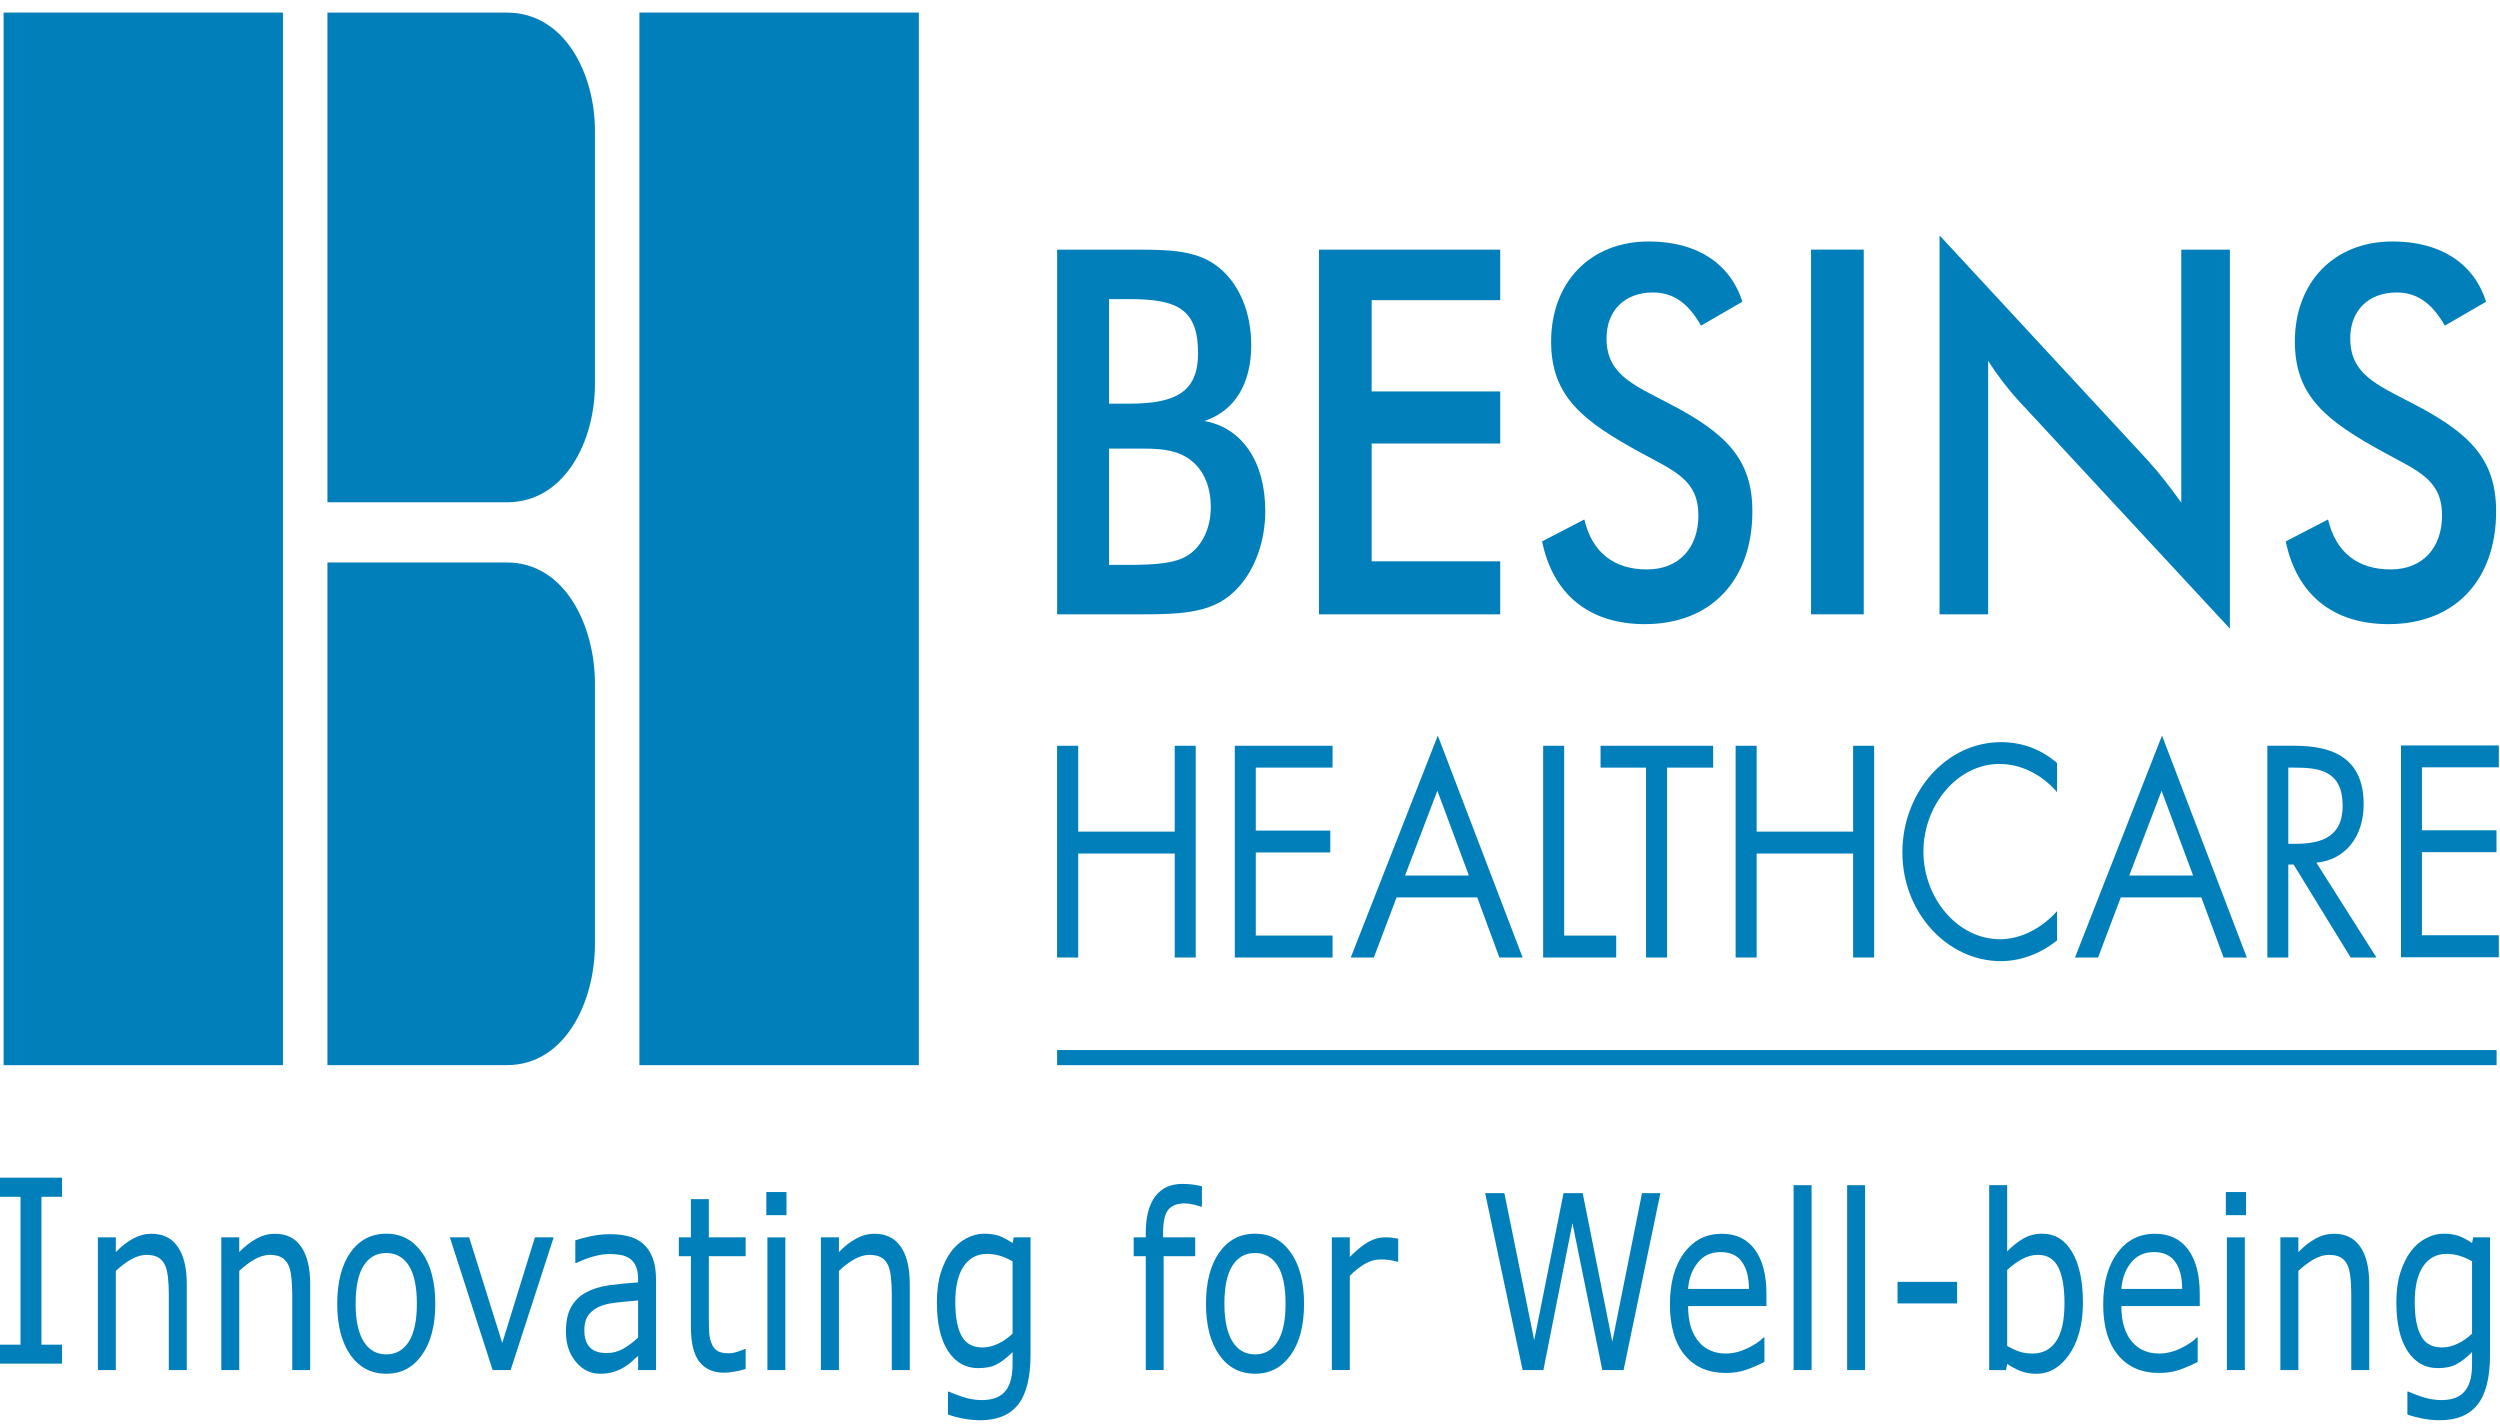 <svg width="121" height="69" viewBox="0 0 121 69" fill="none" xmlns="http://www.w3.org/2000/svg">
<path fill-rule="evenodd" clip-rule="evenodd" d="M0 57V57.925H0.994V65.082H0V66H3V65.082H2.006V57.925H3V57H0Z" fill="#007FBA"/>
<path fill-rule="evenodd" clip-rule="evenodd" d="M9.039 66.31H8.171V62.651C8.171 62.357 8.157 62.081 8.129 61.82C8.099 61.559 8.051 61.361 7.978 61.215C7.899 61.054 7.787 60.933 7.645 60.853C7.503 60.775 7.317 60.736 7.087 60.736C6.85 60.736 6.604 60.808 6.346 60.953C6.089 61.1 5.84 61.287 5.606 61.512V66.31H4.738V59.888H5.606V60.601C5.878 60.321 6.155 60.103 6.444 59.947C6.732 59.79 7.029 59.714 7.332 59.714C7.885 59.714 8.311 59.918 8.6 60.34C8.891 60.755 9.039 61.36 9.039 62.141V66.31Z" fill="#007FBA"/>
<path fill-rule="evenodd" clip-rule="evenodd" d="M15.012 66.31H14.145V62.651C14.145 62.357 14.127 62.081 14.102 61.82C14.073 61.559 14.025 61.361 13.952 61.215C13.872 61.054 13.76 60.933 13.619 60.853C13.473 60.775 13.29 60.736 13.057 60.736C12.824 60.736 12.578 60.808 12.32 60.953C12.062 61.1 11.817 61.287 11.579 61.512V66.31H10.711V59.888H11.579V60.601C11.852 60.321 12.129 60.103 12.418 59.947C12.706 59.79 12.998 59.714 13.306 59.714C13.858 59.714 14.284 59.918 14.574 60.34C14.865 60.755 15.012 61.36 15.012 62.141V66.31Z" fill="#007FBA"/>
<path fill-rule="evenodd" clip-rule="evenodd" d="M21.067 63.103C21.067 64.148 20.852 64.976 20.421 65.581C19.992 66.186 19.42 66.489 18.696 66.489C17.967 66.489 17.391 66.186 16.96 65.581C16.537 64.976 16.322 64.148 16.322 63.103C16.322 62.057 16.537 61.226 16.96 60.619C17.391 60.016 17.967 59.711 18.696 59.711C19.42 59.711 19.992 60.016 20.421 60.619C20.852 61.226 21.067 62.057 21.067 63.103ZM20.177 63.103C20.177 62.272 20.045 61.653 19.784 61.252C19.524 60.847 19.16 60.645 18.696 60.645C18.226 60.645 17.864 60.847 17.604 61.252C17.344 61.653 17.212 62.272 17.212 63.103C17.212 63.906 17.344 64.516 17.604 64.934C17.866 65.349 18.23 65.553 18.696 65.553C19.155 65.553 19.518 65.351 19.784 64.94C20.045 64.525 20.177 63.913 20.177 63.103Z" fill="#007FBA"/>
<path fill-rule="evenodd" clip-rule="evenodd" d="M26.798 59.887L24.715 66.31H23.844L21.773 59.887H22.707L24.309 65.001L25.891 59.887H26.798Z" fill="#007FBA"/>
<path fill-rule="evenodd" clip-rule="evenodd" d="M31.752 66.31H30.884V65.627C30.805 65.692 30.702 65.782 30.575 65.903C30.442 66.019 30.317 66.109 30.195 66.18C30.052 66.268 29.886 66.344 29.699 66.398C29.512 66.459 29.296 66.49 29.046 66.49C28.584 66.49 28.192 66.299 27.871 65.912C27.552 65.534 27.39 65.041 27.39 64.449C27.39 63.962 27.474 63.566 27.638 63.269C27.806 62.966 28.045 62.729 28.353 62.558C28.665 62.387 29.039 62.269 29.477 62.207C29.912 62.148 30.382 62.1 30.884 62.069V61.904C30.884 61.657 30.847 61.455 30.78 61.297C30.715 61.135 30.612 61.011 30.485 60.917C30.36 60.831 30.215 60.768 30.046 60.741C29.873 60.71 29.693 60.694 29.508 60.694C29.282 60.694 29.03 60.73 28.75 60.803C28.475 60.879 28.187 60.99 27.89 61.128H27.845V60.03C28.014 59.97 28.254 59.909 28.574 59.838C28.892 59.769 29.209 59.734 29.518 59.734C29.878 59.734 30.195 59.774 30.461 59.85C30.73 59.919 30.962 60.049 31.158 60.227C31.351 60.407 31.499 60.635 31.598 60.912C31.703 61.192 31.752 61.541 31.752 61.955V66.31ZM30.884 64.735V62.944C30.62 62.962 30.312 62.994 29.957 63.03C29.602 63.066 29.318 63.122 29.111 63.198C28.865 63.284 28.665 63.424 28.512 63.607C28.358 63.794 28.282 64.048 28.282 64.375C28.282 64.749 28.37 65.025 28.546 65.21C28.725 65.397 28.996 65.487 29.357 65.487C29.662 65.487 29.937 65.412 30.186 65.267C30.438 65.12 30.67 64.939 30.884 64.735Z" fill="#007FBA"/>
<path fill-rule="evenodd" clip-rule="evenodd" d="M36.089 66.257C35.928 66.308 35.75 66.353 35.556 66.385C35.366 66.42 35.195 66.439 35.046 66.439C34.52 66.439 34.122 66.259 33.848 65.91C33.574 65.555 33.44 64.99 33.44 64.21V60.801H32.855V59.886H33.44V58.038H34.308V59.886H36.089V60.801H34.308V63.73C34.308 64.065 34.311 64.331 34.325 64.52C34.339 64.708 34.381 64.888 34.453 65.056C34.52 65.206 34.615 65.319 34.731 65.389C34.85 65.459 35.03 65.498 35.273 65.498C35.41 65.498 35.559 65.472 35.711 65.419C35.865 65.369 35.976 65.326 36.046 65.293H36.089V66.257Z" fill="#007FBA"/>
<path fill-rule="evenodd" clip-rule="evenodd" d="M37.09 58.814H38.066V57.695H37.09V58.814ZM37.142 66.311H38.01V59.889H37.142V66.311Z" fill="#007FBA"/>
<path fill-rule="evenodd" clip-rule="evenodd" d="M44.033 66.31H43.163V62.651C43.163 62.357 43.149 62.081 43.121 61.82C43.095 61.559 43.045 61.361 42.972 61.215C42.892 61.054 42.785 60.933 42.639 60.853C42.493 60.775 42.311 60.736 42.077 60.736C41.846 60.736 41.598 60.808 41.34 60.953C41.083 61.1 40.837 61.287 40.604 61.512V66.31H39.731V59.888H40.604V60.601C40.872 60.321 41.149 60.103 41.441 59.947C41.727 59.79 42.023 59.714 42.326 59.714C42.882 59.714 43.306 59.918 43.596 60.34C43.886 60.755 44.033 61.36 44.033 62.141V66.31Z" fill="#007FBA"/>
<path fill-rule="evenodd" clip-rule="evenodd" d="M49.877 65.579C49.877 66.665 49.677 67.465 49.283 67.973C48.883 68.484 48.27 68.739 47.448 68.739C47.174 68.739 46.909 68.713 46.65 68.665C46.39 68.617 46.133 68.551 45.881 68.463V67.354H45.925C46.066 67.424 46.29 67.508 46.6 67.612C46.905 67.711 47.216 67.764 47.521 67.764C47.816 67.764 48.062 67.716 48.255 67.631C48.448 67.545 48.6 67.42 48.708 67.266C48.815 67.116 48.891 66.933 48.938 66.728C48.983 66.516 49.009 66.284 49.009 66.023V65.441C48.745 65.701 48.498 65.897 48.258 66.023C48.022 66.156 47.717 66.217 47.348 66.217C46.734 66.217 46.245 65.942 45.883 65.387C45.523 64.834 45.346 64.049 45.346 63.044C45.346 62.491 45.405 62.012 45.53 61.609C45.656 61.213 45.822 60.862 46.037 60.572C46.239 60.302 46.482 60.089 46.766 59.939C47.053 59.785 47.34 59.711 47.622 59.711C47.917 59.711 48.169 59.749 48.37 59.821C48.568 59.899 48.782 60.013 49.009 60.164L49.064 59.887H49.877V65.579ZM49.009 64.547V61.049C48.778 60.917 48.563 60.824 48.364 60.769C48.165 60.715 47.966 60.688 47.77 60.688C47.291 60.688 46.92 60.885 46.645 61.284C46.37 61.683 46.236 62.261 46.236 63.022C46.236 63.743 46.334 64.285 46.541 64.659C46.741 65.032 47.081 65.217 47.55 65.217C47.802 65.217 48.056 65.157 48.308 65.036C48.563 64.913 48.795 64.752 49.009 64.547Z" fill="#007FBA"/>
<path fill-rule="evenodd" clip-rule="evenodd" d="M58.172 58.404H58.127C58.032 58.37 57.906 58.334 57.755 58.297C57.6 58.263 57.466 58.244 57.351 58.244C56.979 58.244 56.712 58.346 56.544 58.551C56.377 58.755 56.293 59.131 56.293 59.67V59.888H57.846V60.799H56.32V66.309H55.455V60.799H54.871V59.888H55.455V59.67C55.455 58.914 55.604 58.323 55.907 57.913C56.212 57.505 56.651 57.301 57.225 57.301C57.418 57.301 57.592 57.312 57.748 57.336C57.9 57.358 58.046 57.383 58.172 57.414V58.404Z" fill="#007FBA"/>
<path fill-rule="evenodd" clip-rule="evenodd" d="M63.116 63.103C63.116 64.148 62.901 64.976 62.47 65.581C62.041 66.186 61.464 66.489 60.748 66.489C60.017 66.489 59.44 66.186 59.014 65.581C58.583 64.976 58.37 64.148 58.37 63.103C58.37 62.057 58.583 61.226 59.014 60.619C59.44 60.016 60.017 59.711 60.748 59.711C61.464 59.711 62.041 60.016 62.47 60.619C62.901 61.226 63.116 62.057 63.116 63.103ZM62.221 63.103C62.221 62.272 62.094 61.653 61.831 61.252C61.571 60.847 61.21 60.645 60.748 60.645C60.275 60.645 59.911 60.847 59.653 61.252C59.393 61.653 59.261 62.272 59.261 63.103C59.261 63.906 59.393 64.516 59.653 64.934C59.914 65.349 60.277 65.553 60.748 65.553C61.204 65.553 61.568 65.351 61.831 64.94C62.094 64.525 62.221 63.913 62.221 63.103Z" fill="#007FBA"/>
<path fill-rule="evenodd" clip-rule="evenodd" d="M67.673 61.067H67.628C67.497 61.031 67.373 60.998 67.251 60.986C67.132 60.965 66.99 60.958 66.822 60.958C66.554 60.958 66.296 61.031 66.047 61.178C65.798 61.325 65.559 61.517 65.33 61.75V66.309H64.462V59.886H65.33V60.837C65.674 60.49 65.977 60.246 66.242 60.102C66.503 59.957 66.768 59.886 67.044 59.886C67.192 59.886 67.303 59.893 67.373 59.904C67.436 59.914 67.539 59.931 67.673 59.954V61.067Z" fill="#007FBA"/>
<path fill-rule="evenodd" clip-rule="evenodd" d="M80.363 57.748L78.581 66.311H77.552L76.107 59.203L74.7 66.311H73.695L71.881 57.748H72.811L74.256 64.868L75.675 57.748H76.602L78.036 64.939L79.474 57.748H80.363Z" fill="#007FBA"/>
<path fill-rule="evenodd" clip-rule="evenodd" d="M85.495 63.215H81.703C81.703 63.609 81.752 63.952 81.843 64.247C81.941 64.536 82.074 64.775 82.241 64.963C82.396 65.146 82.588 65.284 82.808 65.374C83.025 65.468 83.267 65.511 83.535 65.511C83.885 65.511 84.237 65.423 84.593 65.25C84.944 65.074 85.201 64.902 85.349 64.735H85.398V65.914C85.106 66.068 84.806 66.196 84.501 66.303C84.198 66.403 83.879 66.452 83.544 66.452C82.69 66.452 82.026 66.168 81.545 65.592C81.065 65.016 80.825 64.194 80.825 63.135C80.825 62.084 81.054 61.252 81.514 60.635C81.973 60.02 82.578 59.714 83.328 59.714C84.025 59.714 84.555 59.965 84.93 60.473C85.307 60.978 85.495 61.693 85.495 62.63V63.215ZM84.65 62.383C84.647 61.816 84.532 61.377 84.303 61.068C84.079 60.753 83.736 60.601 83.28 60.601C82.812 60.601 82.445 60.768 82.171 61.114C81.895 61.455 81.737 61.88 81.703 62.383H84.65Z" fill="#007FBA"/>
<path fill-rule="evenodd" clip-rule="evenodd" d="M86.81 66.311H87.68V57.363H86.81V66.311Z" fill="#007FBA"/>
<path fill-rule="evenodd" clip-rule="evenodd" d="M89.402 66.311H90.268V57.363H89.402V66.311Z" fill="#007FBA"/>
<path fill-rule="evenodd" clip-rule="evenodd" d="M91.841 63.086H94.722V62.042H91.841V63.086Z" fill="#007FBA"/>
<path fill-rule="evenodd" clip-rule="evenodd" d="M100.813 63.051C100.813 63.585 100.753 64.071 100.631 64.502C100.51 64.932 100.345 65.288 100.135 65.581C99.924 65.881 99.679 66.11 99.42 66.262C99.158 66.412 98.872 66.49 98.559 66.49C98.267 66.49 98.012 66.445 97.794 66.357C97.578 66.272 97.359 66.158 97.147 66.011L97.091 66.31H96.277V57.361H97.147V60.565C97.39 60.316 97.648 60.108 97.922 59.951C98.194 59.792 98.505 59.711 98.841 59.711C99.452 59.711 99.933 60.001 100.281 60.584C100.635 61.17 100.813 61.989 100.813 63.051ZM99.921 63.077C99.921 62.306 99.819 61.728 99.619 61.332C99.413 60.935 99.085 60.734 98.636 60.734C98.38 60.734 98.122 60.802 97.866 60.942C97.607 61.08 97.371 61.255 97.147 61.467V65.143C97.396 65.283 97.603 65.378 97.782 65.432C97.957 65.485 98.158 65.511 98.385 65.511C98.863 65.511 99.239 65.318 99.51 64.927C99.784 64.529 99.921 63.917 99.921 63.077Z" fill="#007FBA"/>
<path fill-rule="evenodd" clip-rule="evenodd" d="M106.468 63.215H102.674C102.674 63.609 102.719 63.952 102.815 64.247C102.91 64.536 103.041 64.775 103.207 64.963C103.369 65.146 103.56 65.284 103.776 65.374C104 65.468 104.237 65.511 104.504 65.511C104.858 65.511 105.209 65.423 105.562 65.25C105.917 65.074 106.174 64.902 106.321 64.735H106.368V65.914C106.076 66.068 105.778 66.196 105.474 66.303C105.17 66.403 104.851 66.452 104.517 66.452C103.66 66.452 102.999 66.168 102.518 65.592C102.034 65.016 101.795 64.194 101.795 63.135C101.795 62.084 102.028 61.252 102.484 60.635C102.943 60.02 103.548 59.714 104.298 59.714C104.991 59.714 105.526 59.965 105.903 60.473C106.276 60.978 106.468 61.693 106.468 62.63V63.215ZM105.617 62.383C105.617 61.816 105.502 61.377 105.276 61.068C105.052 60.753 104.708 60.601 104.249 60.601C103.784 60.601 103.414 60.768 103.14 61.114C102.865 61.455 102.712 61.88 102.674 62.383H105.617Z" fill="#007FBA"/>
<path fill-rule="evenodd" clip-rule="evenodd" d="M107.731 58.814H108.706V57.695H107.731V58.814ZM107.782 66.311H108.649V59.889H107.782V66.311Z" fill="#007FBA"/>
<path fill-rule="evenodd" clip-rule="evenodd" d="M114.671 66.31H113.801V62.651C113.801 62.357 113.79 62.081 113.759 61.82C113.734 61.559 113.683 61.361 113.61 61.215C113.535 61.054 113.422 60.933 113.279 60.853C113.134 60.775 112.952 60.736 112.72 60.736C112.487 60.736 112.238 60.808 111.981 60.953C111.723 61.1 111.48 61.287 111.241 61.512V66.31H110.371V59.888H111.241V60.601C111.511 60.321 111.787 60.103 112.079 59.947C112.365 59.79 112.663 59.714 112.966 59.714C113.52 59.714 113.944 59.918 114.234 60.34C114.525 60.755 114.671 61.36 114.671 62.141V66.31Z" fill="#007FBA"/>
<path fill-rule="evenodd" clip-rule="evenodd" d="M120.516 65.579C120.516 66.665 120.319 67.465 119.92 67.973C119.522 68.484 118.912 68.739 118.088 68.739C117.813 68.739 117.548 68.713 117.29 68.665C117.029 68.617 116.77 68.551 116.518 68.463V67.354H116.567C116.707 67.424 116.928 67.508 117.239 67.612C117.548 67.711 117.855 67.764 118.164 67.764C118.457 67.764 118.706 67.716 118.897 67.631C119.091 67.545 119.241 67.42 119.346 67.266C119.455 67.116 119.532 66.933 119.58 66.728C119.626 66.516 119.647 66.284 119.647 66.023V65.441C119.385 65.701 119.136 65.897 118.9 66.023C118.664 66.156 118.356 66.217 117.988 66.217C117.374 66.217 116.886 65.942 116.522 65.387C116.165 64.834 115.983 64.049 115.983 63.044C115.983 62.491 116.044 62.012 116.172 61.609C116.296 61.213 116.464 60.862 116.679 60.572C116.879 60.302 117.122 60.089 117.411 59.939C117.691 59.785 117.979 59.711 118.262 59.711C118.559 59.711 118.808 59.749 119.009 59.821C119.213 59.899 119.426 60.013 119.647 60.164L119.703 59.887H120.516V65.579ZM119.647 64.547V61.049C119.42 60.917 119.203 60.824 119.003 60.769C118.808 60.715 118.604 60.688 118.41 60.688C117.937 60.688 117.558 60.885 117.284 61.284C117.01 61.683 116.873 62.261 116.873 63.022C116.873 63.743 116.974 64.285 117.18 64.659C117.38 65.032 117.718 65.217 118.189 65.217C118.441 65.217 118.693 65.157 118.948 65.036C119.203 64.913 119.435 64.752 119.647 64.547Z" fill="#007FBA"/>
<path fill-rule="evenodd" clip-rule="evenodd" d="M0.174 51.554H13.695V0.608H0.174V51.554Z" fill="#007FBA"/>
<path fill-rule="evenodd" clip-rule="evenodd" d="M30.947 51.554H44.471V0.608H30.947V51.554Z" fill="#007FBA"/>
<path fill-rule="evenodd" clip-rule="evenodd" d="M24.533 0.61H15.848V24.311H24.533C27.35 24.311 28.795 21.326 28.795 18.6V6.326C28.795 3.596 27.35 0.61 24.533 0.61Z" fill="#007FBA"/>
<path fill-rule="evenodd" clip-rule="evenodd" d="M24.533 27.224H15.848V51.552H24.533C27.35 51.552 28.795 48.49 28.795 45.693V33.092C28.795 30.288 27.35 27.224 24.533 27.224Z" fill="#007FBA"/>
<path fill-rule="evenodd" clip-rule="evenodd" d="M51.165 12.083H55.125C56.794 12.083 58.048 12.159 59.019 12.97C59.983 13.763 60.559 15.122 60.559 16.699C60.559 18.577 59.767 19.882 58.291 20.378C60.116 20.698 61.239 22.355 61.239 24.727C61.239 26.182 60.755 27.51 59.962 28.399C58.842 29.665 57.35 29.734 55.149 29.734H51.165V12.083ZM54.643 19.538C56.948 19.538 57.986 18.945 57.986 17.095C57.986 14.897 56.906 14.477 54.643 14.477H53.677V19.538H54.643ZM54.553 27.341C55.984 27.341 56.994 27.268 57.611 26.796C58.226 26.328 58.602 25.513 58.602 24.55C58.602 23.439 58.182 22.574 57.389 22.107C56.794 21.763 56.091 21.713 55.324 21.713H54.553H53.677V27.341H54.553Z" fill="#007FBA"/>
<path fill-rule="evenodd" clip-rule="evenodd" d="M63.839 12.083H72.61V14.527H66.388V18.945H72.61V21.466H66.388V27.168H72.61V29.734H63.839V12.083Z" fill="#007FBA"/>
<path fill-rule="evenodd" clip-rule="evenodd" d="M76.681 25.142C77.054 26.726 78.109 27.561 79.713 27.561C81.253 27.561 82.202 26.525 82.202 24.947C82.202 23.22 81.035 22.799 79.41 21.909C76.614 20.381 75.074 19.194 75.074 16.532C75.074 13.689 76.942 11.687 79.802 11.687C82.132 11.687 83.739 12.751 84.331 14.602L82.329 15.762C81.715 14.675 80.992 14.156 80.002 14.156C78.616 14.156 77.756 15.047 77.756 16.378C77.756 18.084 78.99 18.601 80.749 19.513C83.519 20.948 84.815 22.206 84.815 24.75C84.815 28.031 82.861 30.208 79.607 30.208C76.918 30.208 75.164 28.773 74.637 26.204L76.681 25.142Z" fill="#007FBA"/>
<path fill-rule="evenodd" clip-rule="evenodd" d="M87.655 29.733H90.205V12.082H87.655V29.733Z" fill="#007FBA"/>
<path fill-rule="evenodd" clip-rule="evenodd" d="M93.874 11.393L103.858 22.18C104.496 22.875 105.046 23.587 105.574 24.329V12.083H107.926V30.425L97.744 19.441C97.174 18.826 96.669 18.155 96.226 17.465V29.734H93.874V11.393Z" fill="#007FBA"/>
<path fill-rule="evenodd" clip-rule="evenodd" d="M112.678 25.142C113.051 26.726 114.102 27.561 115.709 27.561C117.248 27.561 118.195 26.525 118.195 24.947C118.195 23.22 117.032 22.799 115.406 21.909C112.611 20.381 111.071 19.194 111.071 16.532C111.071 13.689 112.939 11.687 115.798 11.687C118.131 11.687 119.735 12.751 120.328 14.602L118.329 15.762C117.711 14.675 116.986 14.156 115.999 14.156C114.613 14.156 113.752 15.047 113.752 16.378C113.752 18.084 114.986 18.601 116.745 19.513C119.519 20.948 120.812 22.206 120.812 24.75C120.812 28.031 118.858 30.208 115.6 30.208C112.92 30.208 111.158 28.773 110.63 26.204L112.678 25.142Z" fill="#007FBA"/>
<path fill-rule="evenodd" clip-rule="evenodd" d="M56.857 40.25V36.096H57.873V46.343H56.857V41.312H52.185V46.343H51.163V36.096H52.185V40.25H56.857Z" fill="#007FBA"/>
<path fill-rule="evenodd" clip-rule="evenodd" d="M59.764 36.095H64.496V37.151H60.78V40.201H64.386V41.259H60.78V45.281H64.496V46.344H59.764V36.095Z" fill="#007FBA"/>
<path fill-rule="evenodd" clip-rule="evenodd" d="M67.594 43.433L66.494 46.343H65.377L69.59 35.603L73.695 46.343H72.57L71.498 43.433H67.594ZM69.569 38.272L68.004 42.375H71.094L69.569 38.272Z" fill="#007FBA"/>
<path fill-rule="evenodd" clip-rule="evenodd" d="M75.706 45.282H78.224V46.343H74.689V36.096H75.706V45.282Z" fill="#007FBA"/>
<path fill-rule="evenodd" clip-rule="evenodd" d="M80.686 46.344H79.668V37.153H77.466V36.095H82.916V37.153H80.686V46.344Z" fill="#007FBA"/>
<path fill-rule="evenodd" clip-rule="evenodd" d="M89.691 40.25V36.096H90.708V46.343H89.691V41.312H85.021V46.343H84.004V36.096H85.021V40.25H89.691Z" fill="#007FBA"/>
<path fill-rule="evenodd" clip-rule="evenodd" d="M99.559 38.337C98.832 37.493 97.827 36.975 96.776 36.975C94.74 36.975 93.094 38.963 93.094 41.216C93.094 43.474 94.752 45.459 96.801 45.459C97.827 45.459 98.832 44.914 99.559 44.1V45.516C98.775 46.151 97.802 46.519 96.84 46.519C94.254 46.519 92.075 44.166 92.075 41.261C92.075 38.318 94.22 35.92 96.84 35.92C97.851 35.92 98.75 36.243 99.559 36.926V38.337Z" fill="#007FBA"/>
<path fill-rule="evenodd" clip-rule="evenodd" d="M102.646 43.433L101.546 46.343H100.43L104.641 35.603L108.746 46.343H107.622L106.544 43.433H102.646ZM104.621 38.272L103.056 42.375H106.146L104.621 38.272Z" fill="#007FBA"/>
<path fill-rule="evenodd" clip-rule="evenodd" d="M110.754 46.344H109.74V36.095H111.061C112.794 36.095 114.401 36.612 114.401 38.92C114.401 40.5 113.519 41.614 112.112 41.754L115.02 46.344H113.771L111.01 41.843H110.754V46.344ZM110.754 40.841H111.07C112.221 40.841 113.385 40.593 113.385 39.005C113.385 37.317 112.282 37.153 111.061 37.153H110.754V40.841Z" fill="#007FBA"/>
<path fill-rule="evenodd" clip-rule="evenodd" d="M116.208 36.08V46.331H120.942V45.266H117.222V41.244H120.83V40.186H117.222V37.138H120.942V36.08H116.208Z" fill="#007FBA"/>
<path fill-rule="evenodd" clip-rule="evenodd" d="M51.165 51.554H120.835V50.822H51.165V51.554Z" fill="#007FBA"/>
</svg>
